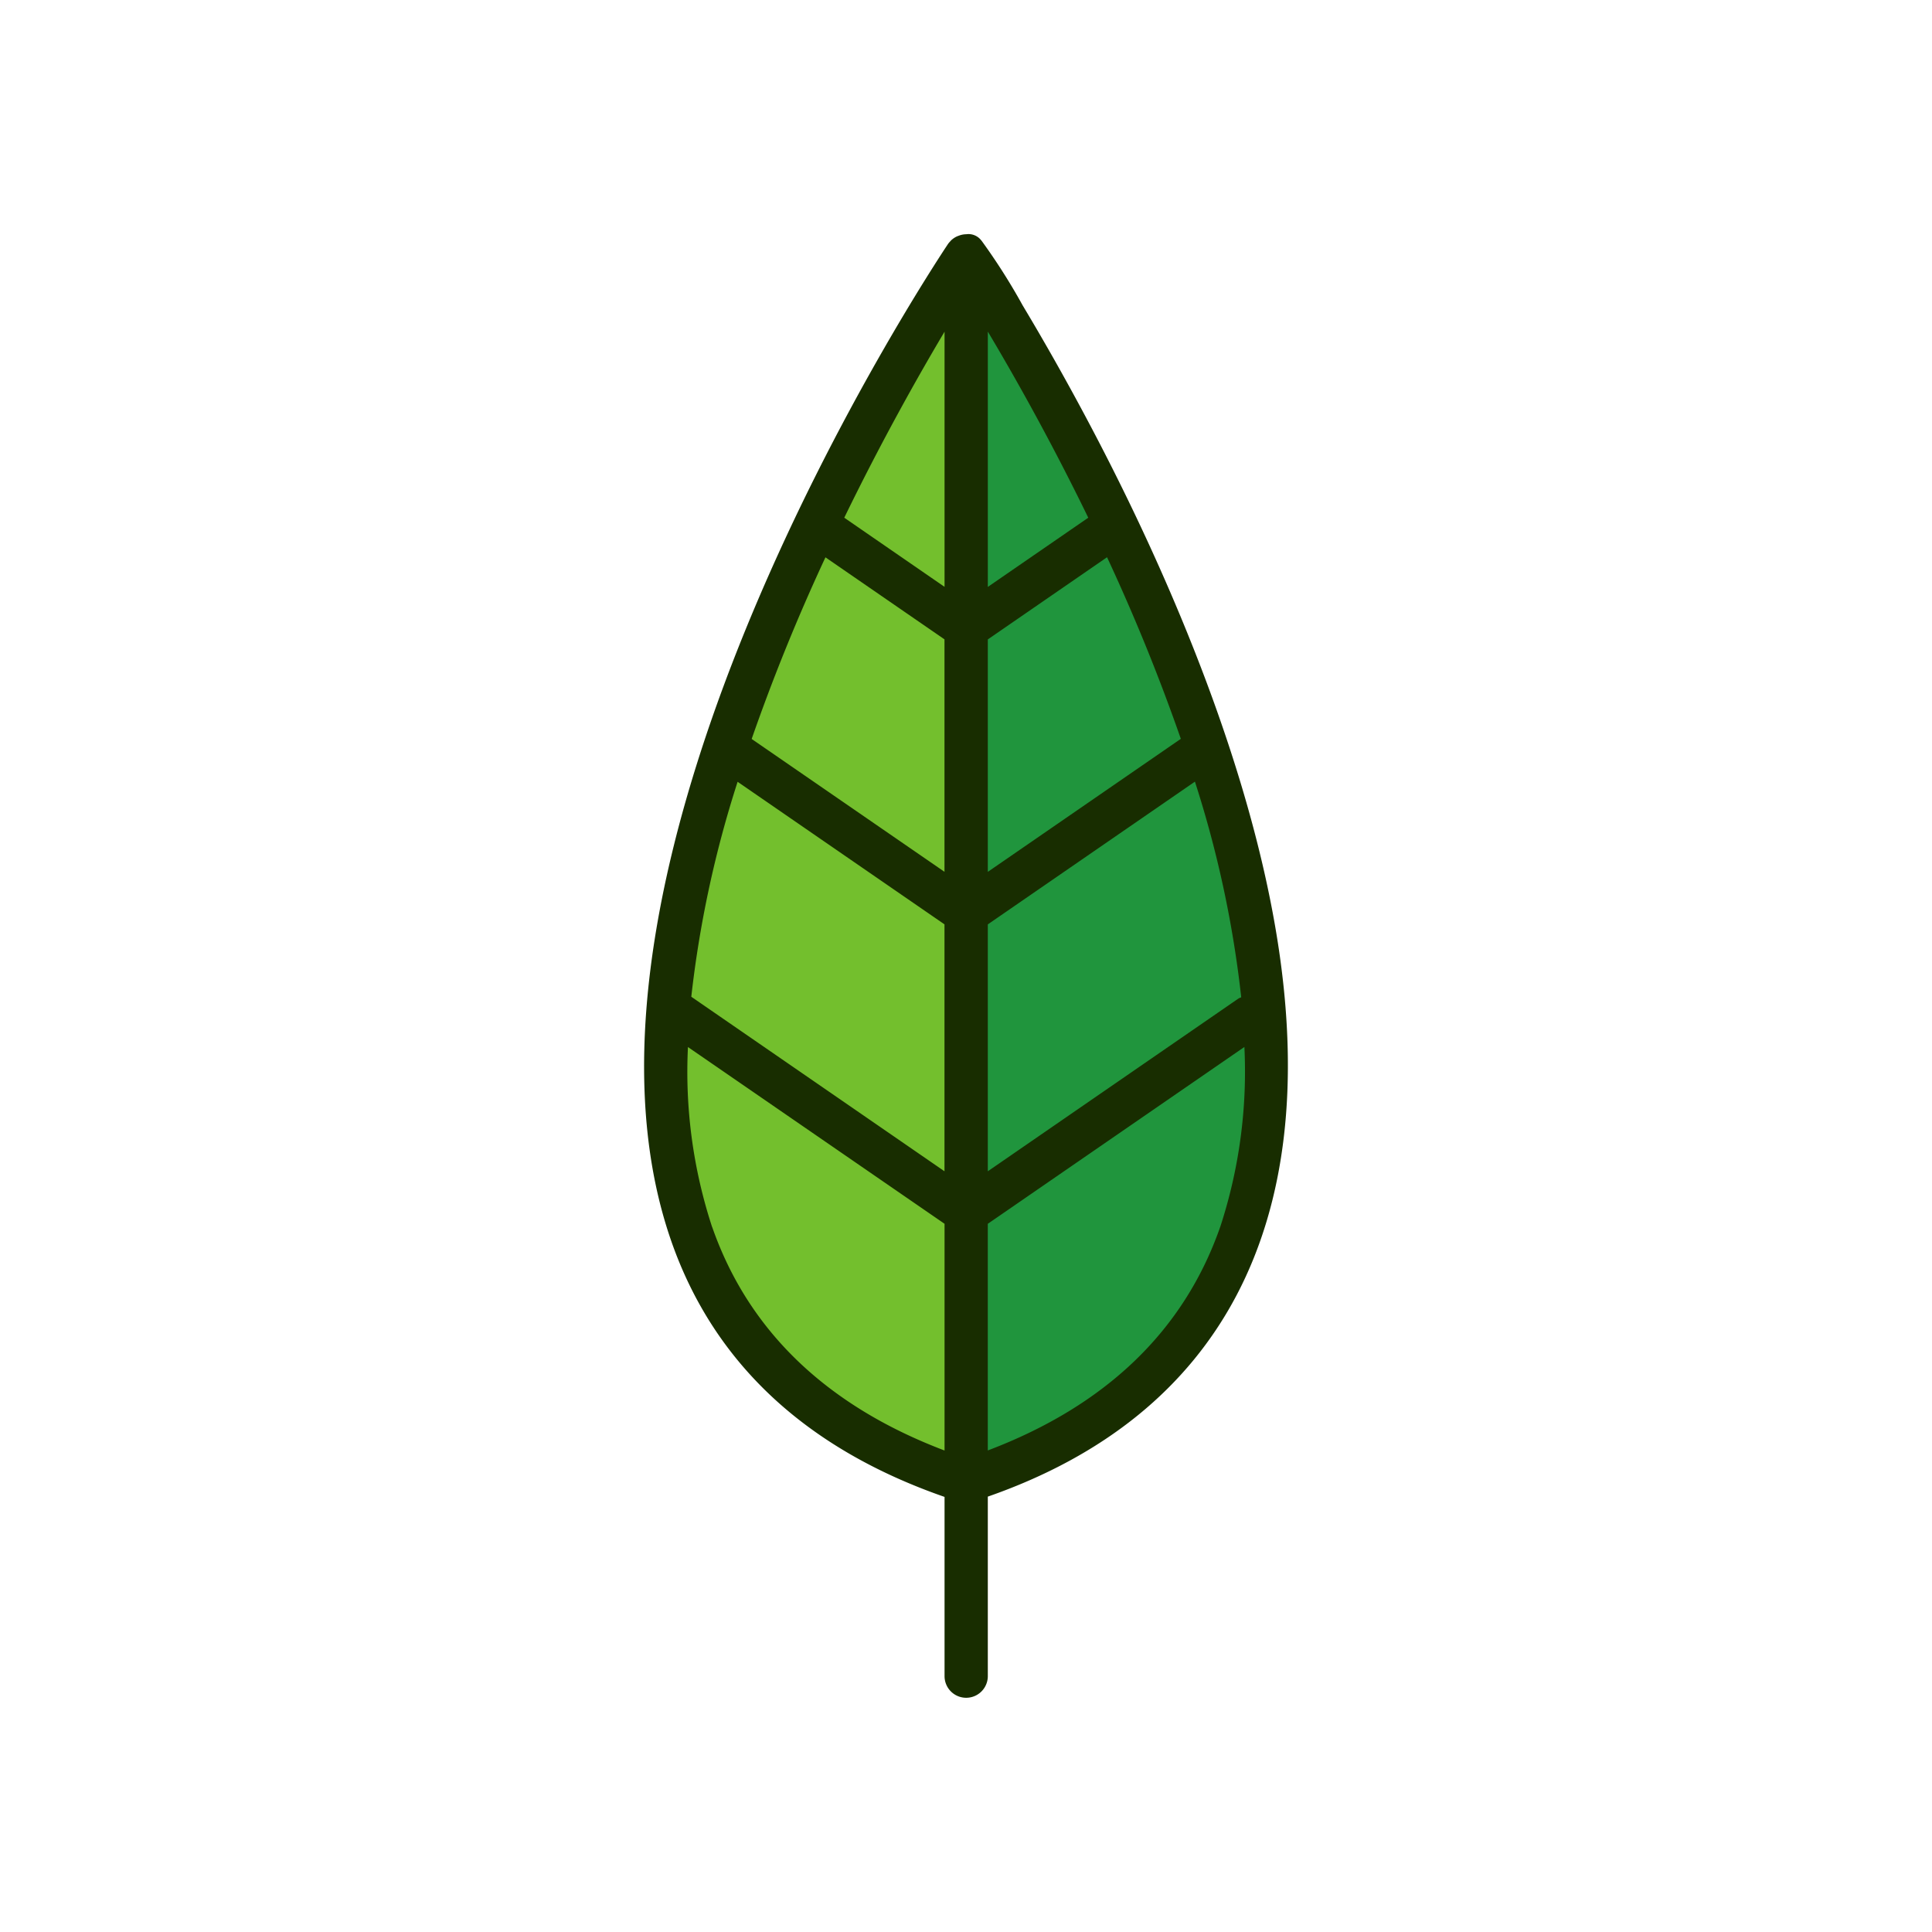 <svg id="Layer_3" data-name="Layer 3" xmlns="http://www.w3.org/2000/svg" viewBox="0 0 128 128"><title>Artboard 98</title><path d="M64.012,98.152c44.763-14.329,0-81.2,0-81.2S19.249,83.823,64.012,98.152Z" style="fill:#73bf2d"/><path d="M64,16.967V98.148l.011,0c44.763-14.329,0-81.2,0-81.2Z" style="fill:#20953d"/><path d="M62.579,99.174v11.875a1.433,1.433,0,1,0,2.866,0V99.155c15.471-5.392,22.127-18.05,19.213-36.716-1.816-11.626-7.011-23.593-11.049-31.585-2.279-4.512-4.439-8.261-5.85-10.612a40.728,40.728,0,0,0-2.714-4.275c-.011-.012-.019-.025-.031-.036a1.066,1.066,0,0,0-1-.412h0a1.417,1.417,0,0,0-.5.1c-.033.012-.064.022-.1.037a1.42,1.42,0,0,0-.4.268c-.02.019-.034.04-.052.06a1.418,1.418,0,0,0-.147.17C61.71,17.815,35.71,57.1,44.476,82.233,47.285,90.286,53.379,95.976,62.579,99.174Zm-15.4-17.881a33,33,0,0,1-1.6-11.924L62.579,81.079V96.1C54.788,93.146,49.59,88.191,47.183,81.292Zm1.686-29.5,13.71,9.448V77.6L45.8,66.037A72.617,72.617,0,0,1,48.869,51.794Zm5.82-14.871,7.89,5.437v15.4L49.8,48.958A129.193,129.193,0,0,1,54.689,36.923ZM78.233,48.95,65.445,57.763v-15.4l7.9-5.445A128.791,128.791,0,0,1,78.233,48.95Zm4,17.125a1.339,1.339,0,0,0-.178.077L65.445,77.6V61.243l13.722-9.457A72.407,72.407,0,0,1,82.235,66.076ZM62.579,38.88,55.935,34.3c2.475-5.09,4.895-9.384,6.644-12.325Zm18.265,42.4c-2.405,6.9-7.6,11.863-15.4,14.816V81.08l17-11.715A33.076,33.076,0,0,1,80.845,81.281ZM72.1,34.3l-6.654,4.585V21.97C67.2,24.909,69.621,29.2,72.1,34.3Z" style="fill:#182d00"/></svg>